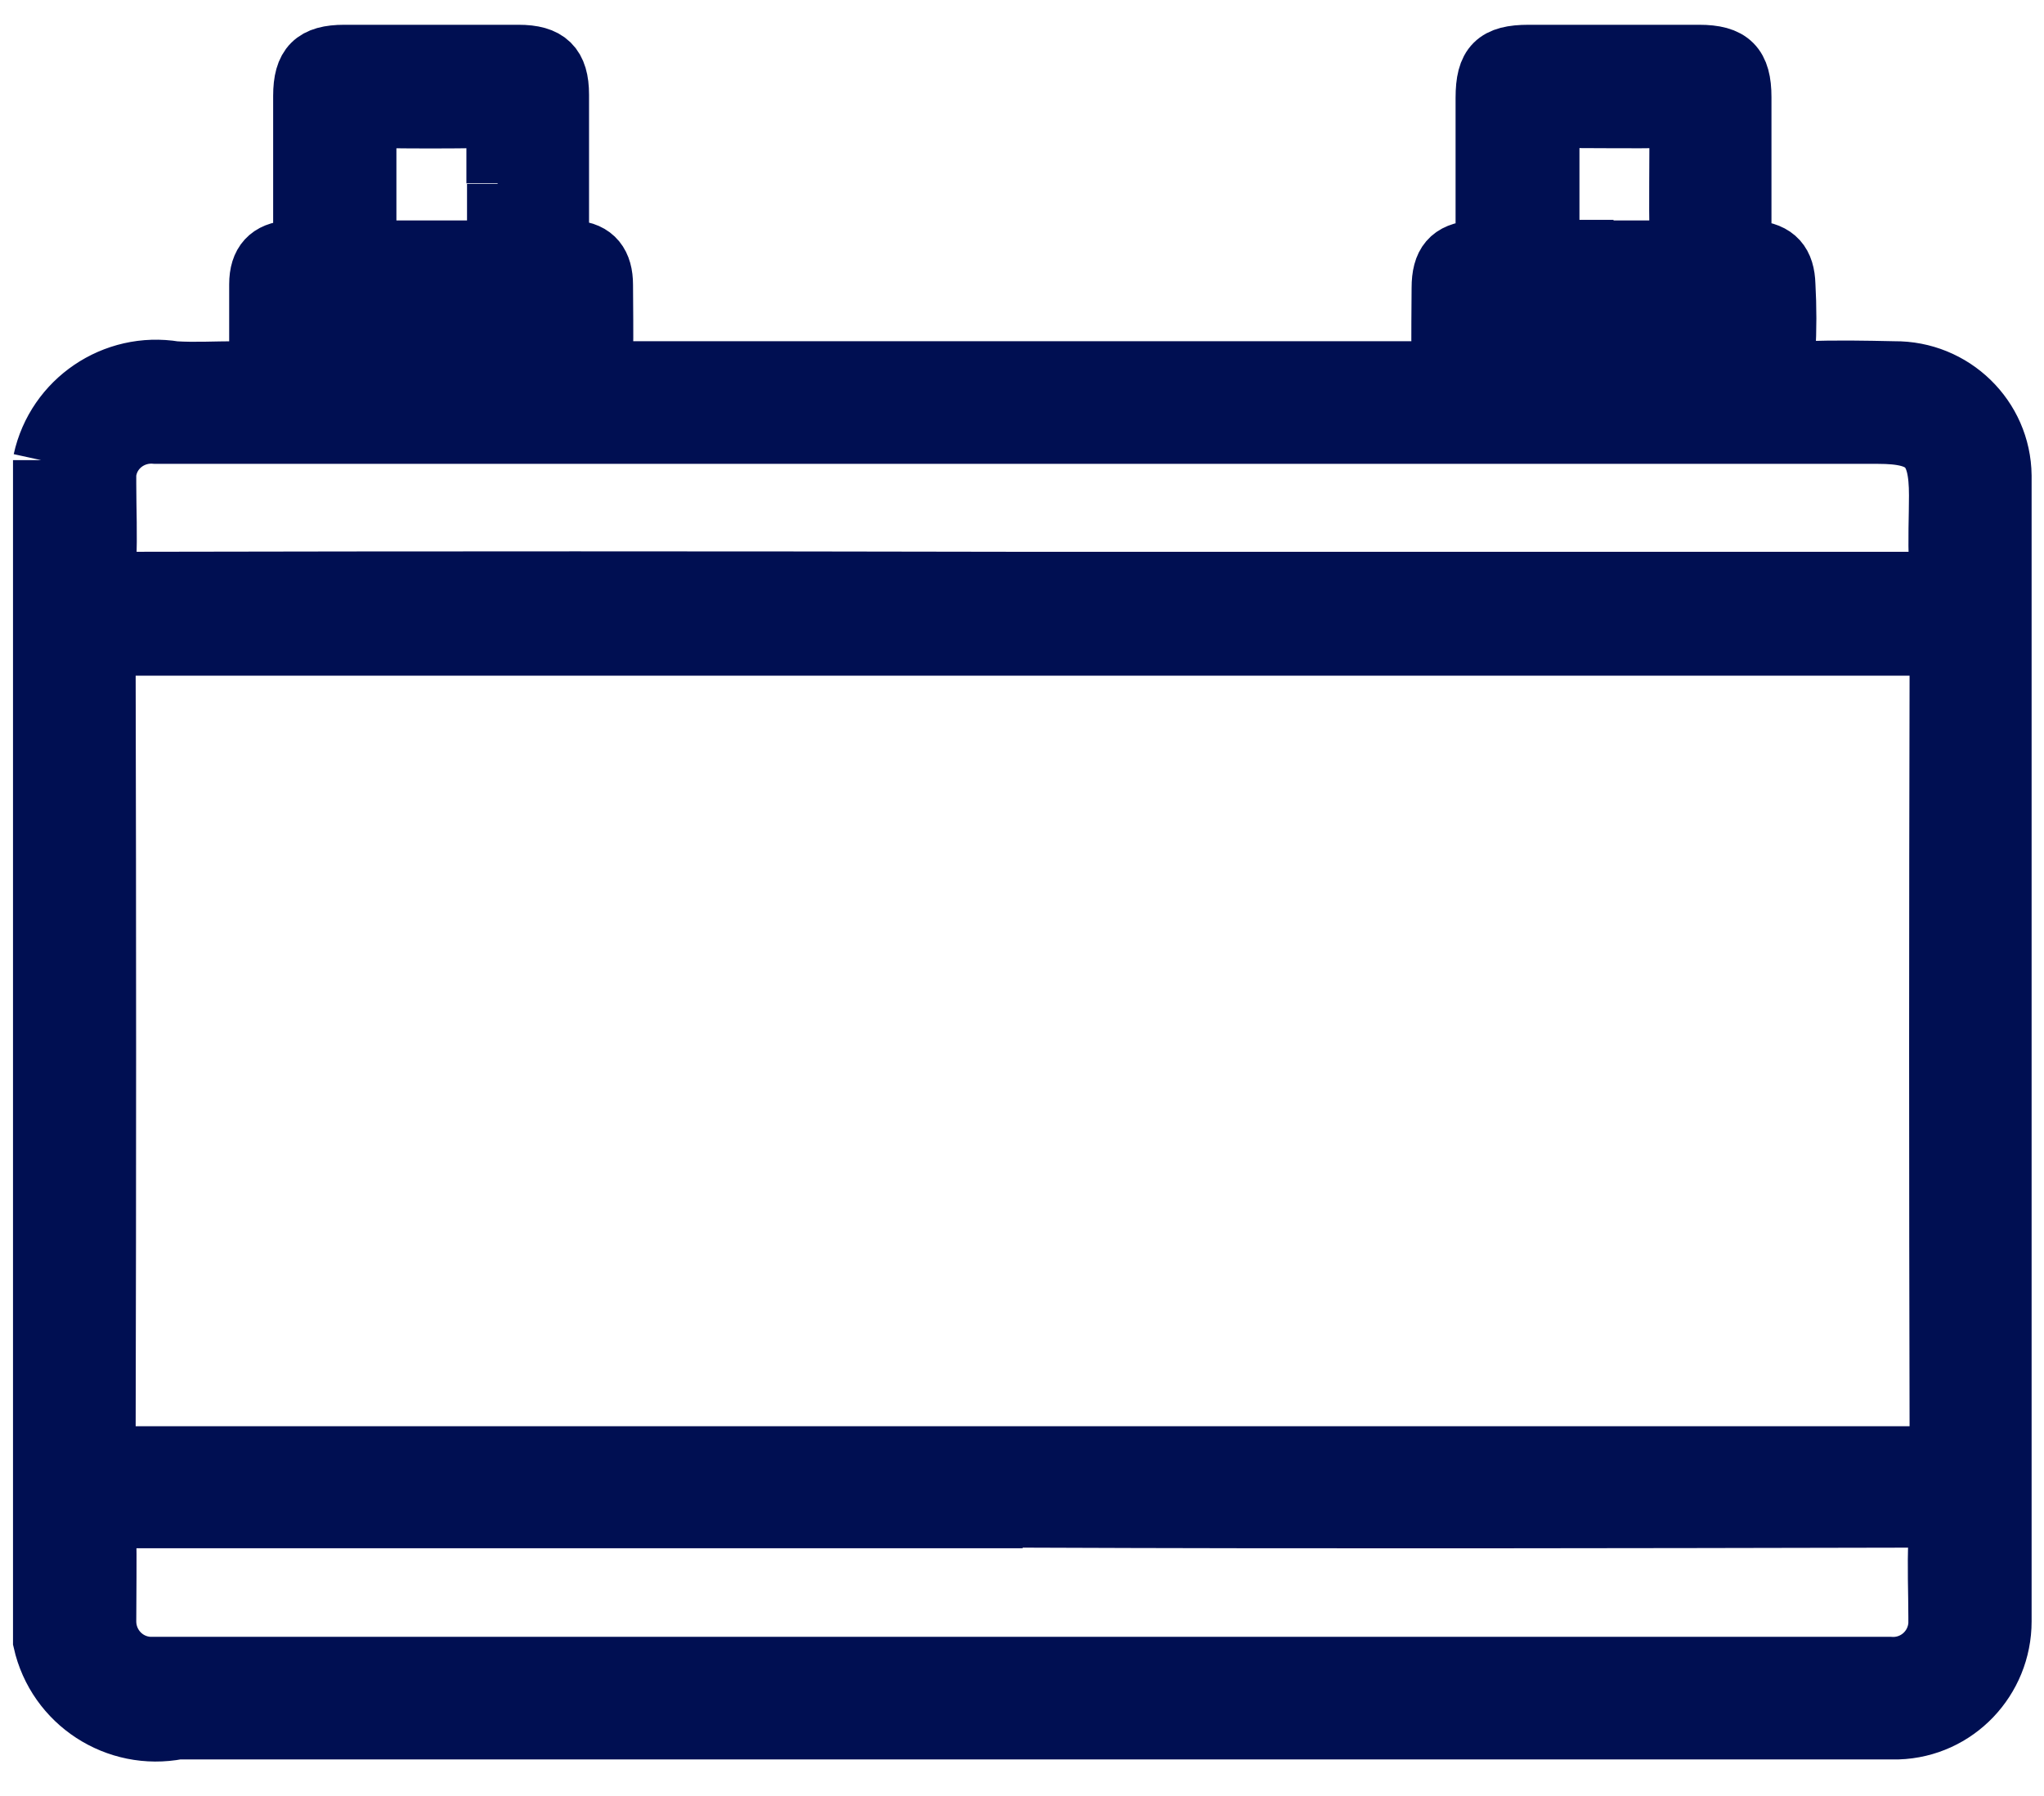 <svg width="33" height="29" viewBox="0 0 33 29" fill="none" xmlns="http://www.w3.org/2000/svg">
<path d="M0.71 7.44C0.92 6.48 1.85 5.85 2.82 6.01C3.15 6.03 3.48 6.01 3.81 6.01C4.23 6.01 4.2 6.08 4.2 5.61C4.2 5.27 4.2 4.93 4.2 4.59C4.2 4.25 4.36 4.08 4.68 4.06C4.88 4.05 4.91 3.98 4.91 3.8C4.91 3.05 4.91 2.3 4.91 1.55C4.91 1.07 5.08 0.9 5.56 0.9H8.37C8.83 0.9 9.01 1.07 9.01 1.53C9.01 2.27 9.01 3.01 9.01 3.75C9.01 3.93 9.01 4.05 9.26 4.06C9.58 4.08 9.72 4.27 9.72 4.6C9.72 4.98 9.73 5.36 9.72 5.74C9.72 5.94 9.76 6.01 9.97 6.01C14.33 6.01 18.69 6.01 23.05 6.01C23.25 6.01 23.3 5.94 23.29 5.76C23.28 5.39 23.29 5.02 23.29 4.65C23.29 4.26 23.43 4.09 23.8 4.06C24 4.04 24 3.95 24 3.8V1.58C24 1.06 24.16 0.9 24.68 0.9H27.43C27.93 0.9 28.1 1.07 28.1 1.57V3.82C28.1 3.98 28.12 4.05 28.31 4.06C28.66 4.09 28.8 4.26 28.81 4.6C28.83 4.96 28.83 5.32 28.81 5.68C28.79 5.96 28.89 6.03 29.16 6.01C29.63 5.99 30.1 6 30.58 6.01C31.52 6 32.29 6.75 32.3 7.68C32.3 7.7 32.3 7.71 32.3 7.73C32.3 13.88 32.3 20.03 32.3 26.18C32.3 27.11 31.57 27.88 30.64 27.91C30.52 27.91 30.39 27.91 30.27 27.91H2.87C1.89 28.1 0.93 27.48 0.71 26.5V7.43V7.44ZM16.51 10.41C11.69 10.41 6.86 10.41 2.04 10.41C1.75 10.41 1.69 10.5 1.69 10.77C1.7 14.9 1.7 19.04 1.69 23.17C1.69 23.48 1.78 23.53 2.07 23.53C11.7 23.53 21.32 23.53 30.95 23.53C31.23 23.53 31.33 23.48 31.33 23.17C31.32 19.04 31.32 14.9 31.33 10.77C31.33 10.5 31.27 10.41 30.98 10.41C26.15 10.41 21.33 10.41 16.51 10.41ZM16.51 24.5H2.17C2.09 24.5 2 24.5 1.92 24.5C1.74 24.48 1.69 24.56 1.7 24.73C1.71 25.22 1.7 25.7 1.7 26.18C1.7 26.58 2.01 26.91 2.41 26.93C2.5 26.93 2.59 26.93 2.69 26.93H30.51C30.93 26.96 31.29 26.64 31.31 26.22C31.31 26.18 31.31 26.15 31.31 26.11C31.31 25.7 31.29 25.29 31.31 24.88C31.33 24.57 31.25 24.49 30.93 24.49C26.12 24.5 21.31 24.51 16.5 24.49M16.5 9.41H26.75C28.17 9.41 29.59 9.41 31.01 9.41C31.28 9.41 31.34 9.33 31.32 9.08C31.3 8.72 31.32 8.36 31.32 8C31.32 7.21 31.1 6.99 30.32 6.99H2.52C2.11 6.95 1.74 7.24 1.7 7.65C1.7 7.7 1.7 7.76 1.7 7.82C1.7 8.23 1.72 8.64 1.7 9.05C1.69 9.32 1.76 9.41 2.05 9.41C6.87 9.4 11.7 9.4 16.52 9.41M8.03 2.96C8.03 2.67 8.03 2.38 8.03 2.1C8.03 1.94 7.98 1.89 7.81 1.89C7.24 1.9 6.66 1.9 6.09 1.89C5.94 1.89 5.9 1.94 5.9 2.09C5.9 2.69 5.9 3.28 5.9 3.88C5.9 4.01 5.95 4.06 6.08 4.06C6.67 4.06 7.25 4.06 7.84 4.06C7.99 4.06 8.04 4 8.04 3.86C8.04 3.56 8.04 3.26 8.04 2.97M26.05 4.06C26.33 4.06 26.6 4.06 26.88 4.06C27.06 4.06 27.13 4.01 27.13 3.82C27.12 3.26 27.13 2.69 27.13 2.13C27.13 1.96 27.09 1.89 26.91 1.89C26.35 1.9 25.78 1.89 25.22 1.89C25.06 1.89 25 1.94 25 2.1C25 2.68 25 3.27 25 3.85C25 4.02 25.07 4.06 25.22 4.05C25.5 4.05 25.77 4.05 26.05 4.05M7.02 5.04H5.88C5.18 5.04 5.19 5.04 5.2 5.74C5.2 5.96 5.27 6.02 5.48 6.01C6.34 6 7.2 6.01 8.07 6.01C8.77 6.01 8.76 6.01 8.76 5.29C8.76 5.09 8.71 5.02 8.5 5.03C8.01 5.04 7.52 5.03 7.02 5.03M26.05 6H27.16C27.86 6 27.85 6 27.84 5.3C27.84 5.08 27.77 5.02 27.56 5.02C26.71 5.03 25.86 5.02 25.01 5.02C24.26 5.02 24.27 5.02 24.29 5.77C24.29 5.94 24.35 6 24.52 5.99C25.03 5.99 25.55 5.99 26.06 5.99" fill="#000F52"/>
<path d="M16.51 24.5H2.17C2.09 24.5 2 24.5 1.92 24.5C1.74 24.48 1.69 24.56 1.7 24.73C1.71 25.22 1.7 25.7 1.7 26.18C1.7 26.58 2.01 26.91 2.41 26.93C2.5 26.93 2.59 26.93 2.69 26.93H30.51C30.93 26.96 31.29 26.64 31.31 26.22C31.31 26.18 31.31 26.15 31.31 26.11C31.31 25.7 31.29 25.29 31.31 24.88C31.33 24.57 31.25 24.49 30.93 24.49C26.12 24.5 21.31 24.51 16.5 24.49M16.5 9.41H26.75C28.17 9.41 29.59 9.41 31.01 9.41C31.28 9.41 31.34 9.33 31.32 9.08C31.3 8.72 31.32 8.36 31.32 8C31.32 7.21 31.1 6.99 30.32 6.99H2.52C2.11 6.95 1.74 7.24 1.7 7.65C1.7 7.7 1.7 7.76 1.7 7.82C1.7 8.23 1.72 8.64 1.7 9.05C1.69 9.32 1.76 9.41 2.05 9.41C6.87 9.4 11.7 9.4 16.52 9.41M8.03 2.96C8.03 2.67 8.03 2.38 8.03 2.1C8.03 1.94 7.98 1.89 7.81 1.89C7.24 1.9 6.66 1.9 6.09 1.89C5.94 1.89 5.9 1.94 5.9 2.09C5.9 2.69 5.9 3.28 5.9 3.88C5.9 4.01 5.95 4.06 6.08 4.06C6.67 4.06 7.25 4.06 7.84 4.06C7.99 4.06 8.04 4 8.04 3.86C8.04 3.56 8.04 3.26 8.04 2.97M26.05 4.06C26.33 4.06 26.6 4.06 26.88 4.06C27.06 4.06 27.13 4.01 27.13 3.82C27.12 3.26 27.13 2.69 27.13 2.13C27.13 1.96 27.09 1.89 26.91 1.89C26.35 1.9 25.78 1.89 25.22 1.89C25.06 1.89 25 1.94 25 2.1C25 2.68 25 3.27 25 3.85C25 4.02 25.07 4.06 25.22 4.05C25.5 4.05 25.77 4.05 26.05 4.05M7.02 5.04H5.88C5.18 5.04 5.19 5.04 5.2 5.74C5.2 5.96 5.27 6.02 5.48 6.01C6.34 6 7.2 6.01 8.07 6.01C8.77 6.01 8.76 6.01 8.76 5.29C8.76 5.09 8.71 5.02 8.5 5.03C8.01 5.04 7.52 5.03 7.02 5.03M26.05 6H27.16C27.86 6 27.85 6 27.84 5.3C27.84 5.08 27.77 5.02 27.56 5.02C26.71 5.03 25.86 5.02 25.01 5.02C24.26 5.02 24.27 5.02 24.29 5.77C24.29 5.94 24.35 6 24.52 5.99C25.03 5.99 25.55 5.99 26.06 5.99M0.71 7.44C0.92 6.48 1.85 5.85 2.82 6.01C3.15 6.03 3.48 6.01 3.81 6.01C4.23 6.01 4.2 6.08 4.2 5.61C4.2 5.27 4.2 4.93 4.2 4.59C4.2 4.25 4.36 4.08 4.68 4.06C4.88 4.05 4.91 3.98 4.91 3.8C4.91 3.05 4.91 2.3 4.91 1.55C4.91 1.07 5.08 0.9 5.56 0.9H8.37C8.83 0.9 9.01 1.07 9.01 1.53C9.01 2.27 9.01 3.01 9.01 3.75C9.01 3.93 9.01 4.05 9.26 4.06C9.58 4.08 9.72 4.27 9.72 4.6C9.72 4.98 9.73 5.36 9.72 5.74C9.72 5.94 9.76 6.01 9.97 6.01C14.33 6.01 18.69 6.01 23.05 6.01C23.25 6.01 23.3 5.94 23.29 5.76C23.28 5.39 23.29 5.02 23.29 4.65C23.29 4.26 23.43 4.09 23.8 4.06C24 4.04 24 3.95 24 3.8V1.58C24 1.06 24.16 0.9 24.68 0.9H27.43C27.93 0.9 28.1 1.07 28.1 1.57V3.82C28.1 3.98 28.12 4.05 28.31 4.06C28.66 4.09 28.8 4.26 28.81 4.6C28.83 4.96 28.83 5.32 28.81 5.68C28.79 5.96 28.89 6.03 29.16 6.01C29.63 5.99 30.1 6 30.58 6.01C31.52 6 32.29 6.75 32.3 7.68C32.3 7.7 32.3 7.71 32.3 7.73C32.3 13.88 32.3 20.03 32.3 26.18C32.3 27.11 31.57 27.88 30.64 27.91C30.52 27.91 30.39 27.91 30.27 27.91H2.87C1.89 28.1 0.93 27.48 0.71 26.5V7.43V7.44ZM16.51 10.41C11.69 10.41 6.86 10.41 2.04 10.41C1.75 10.41 1.69 10.5 1.69 10.77C1.7 14.9 1.7 19.04 1.69 23.17C1.69 23.48 1.78 23.53 2.07 23.53C11.7 23.53 21.32 23.53 30.95 23.53C31.23 23.53 31.33 23.48 31.33 23.17C31.32 19.04 31.32 14.9 31.33 10.77C31.33 10.5 31.27 10.41 30.98 10.41C26.15 10.41 21.33 10.41 16.51 10.41Z" stroke="#000F52"/>
</svg>
